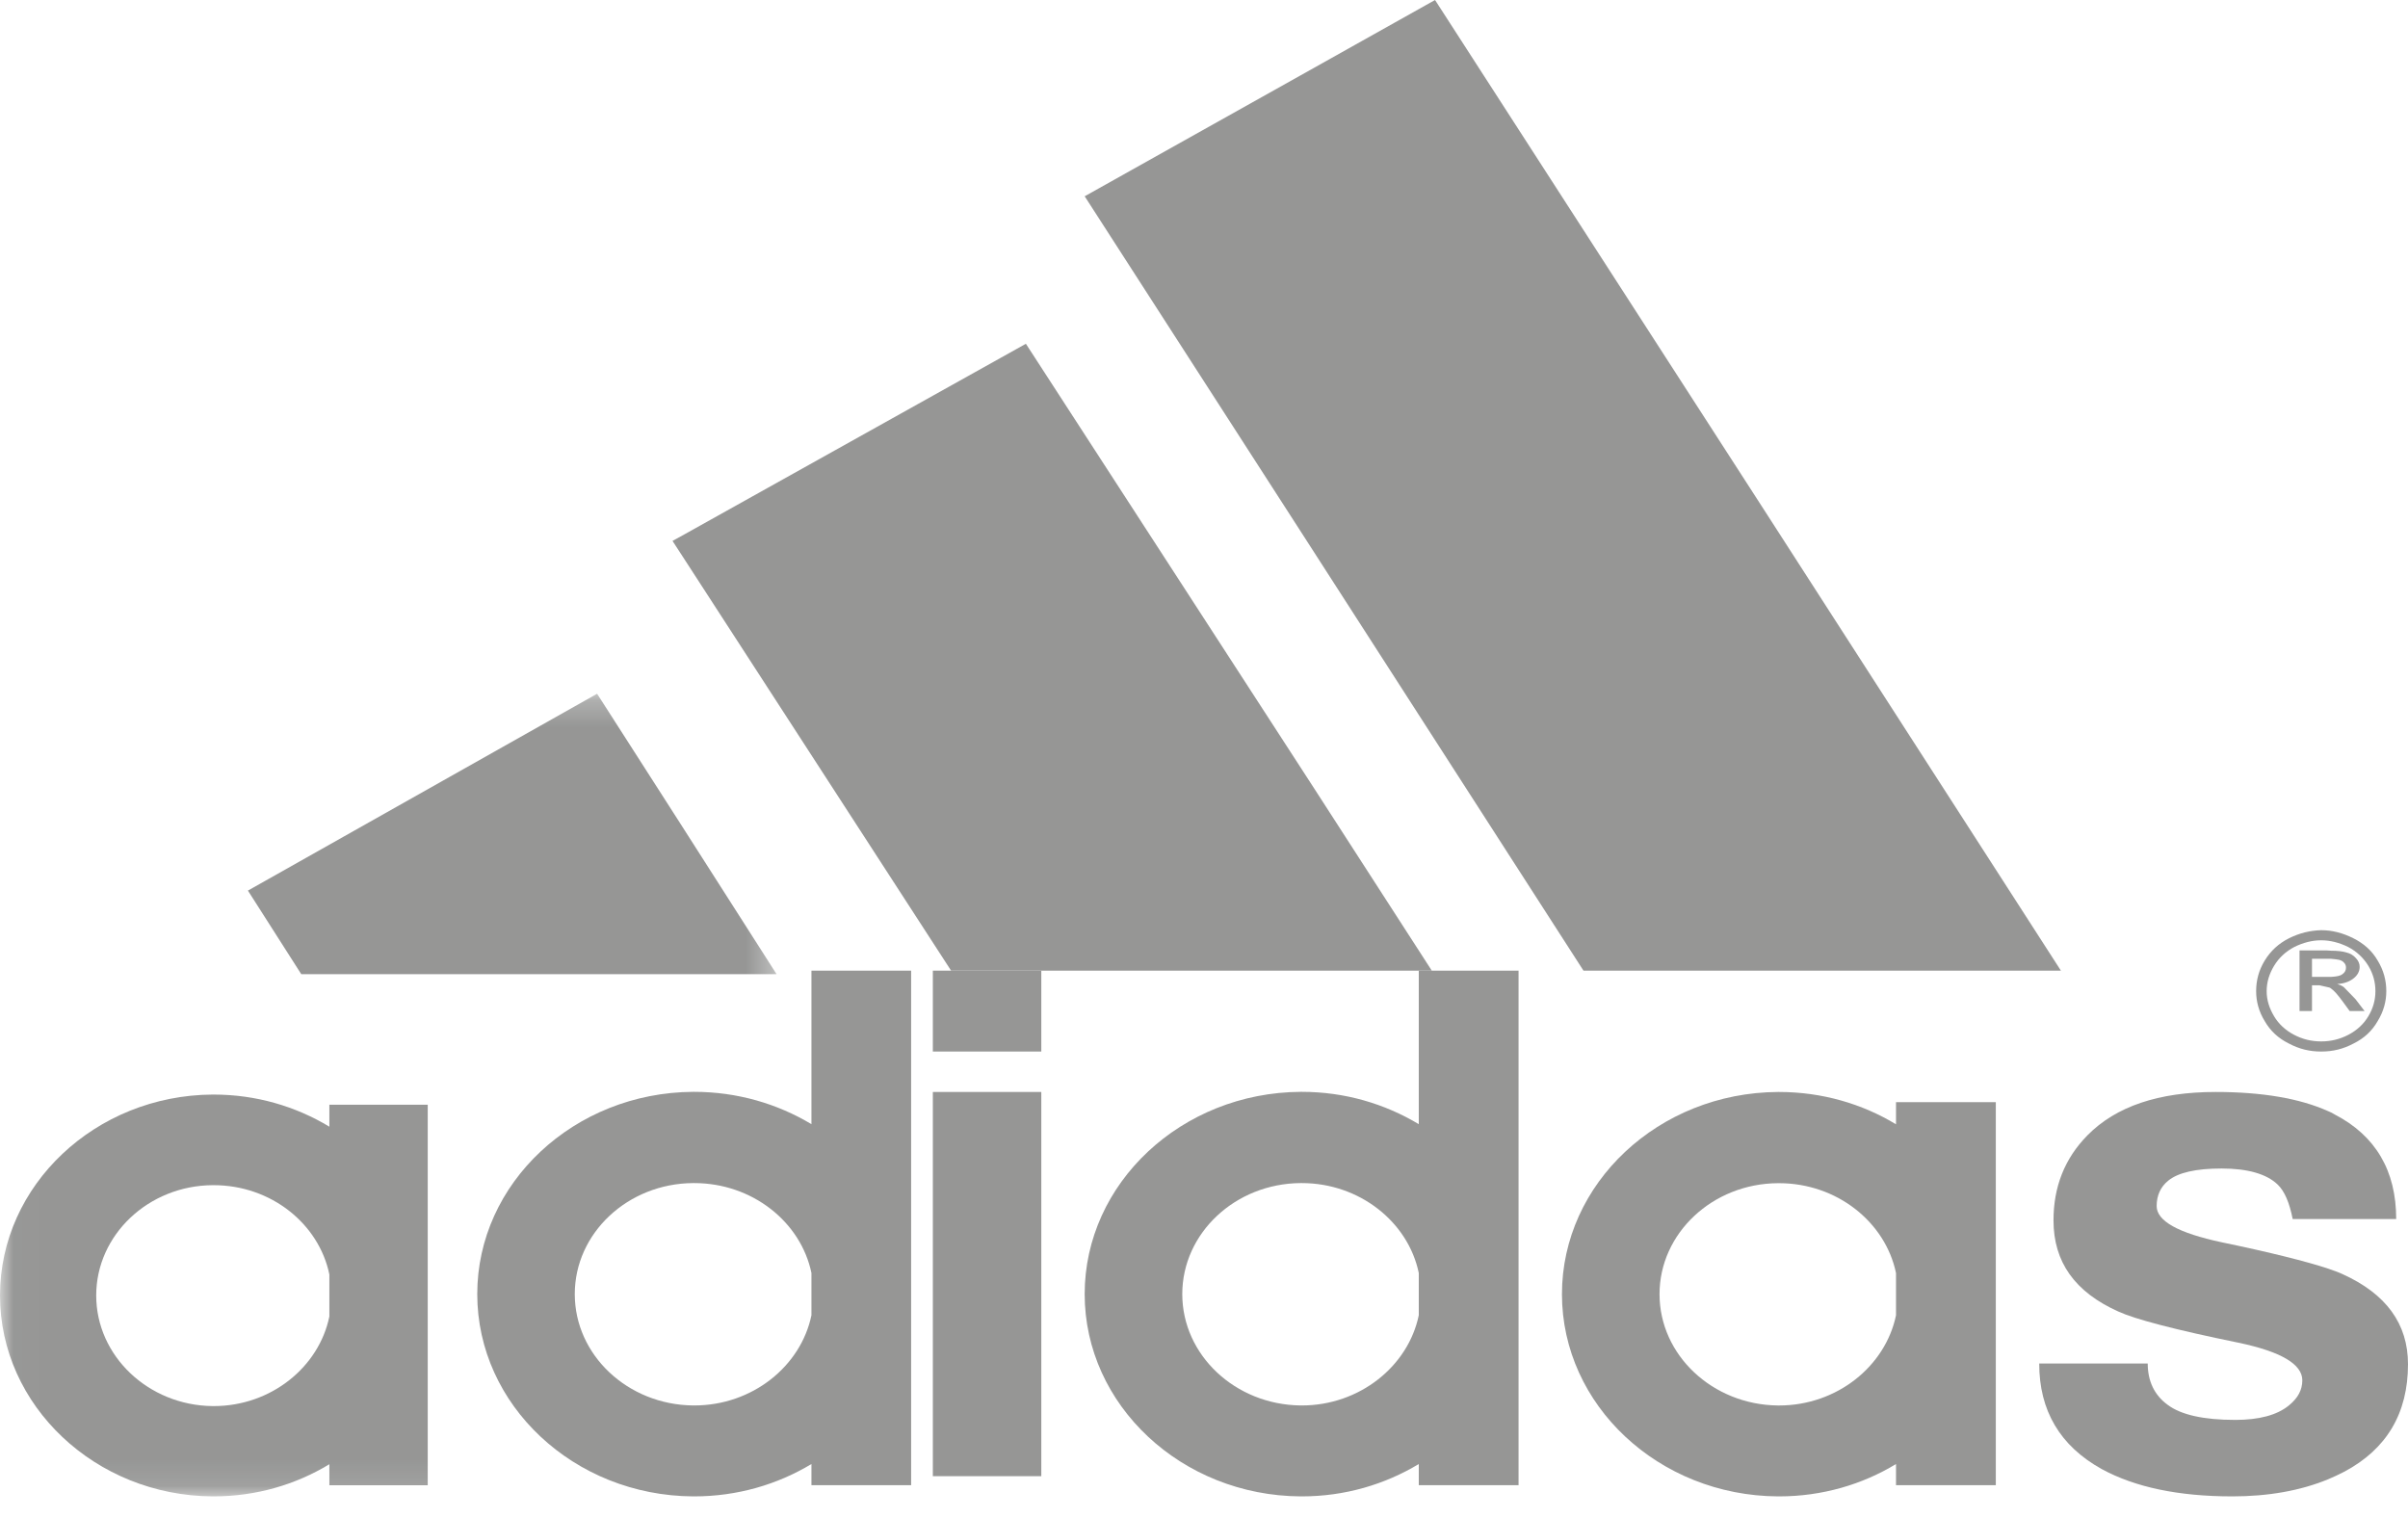 <?xml version="1.0" encoding="UTF-8"?>
<svg width="92px" height="58px" viewBox="0 0 92 58" version="1.1" xmlns="http://www.w3.org/2000/svg" xmlns:xlink="http://www.w3.org/1999/xlink">
    <!-- Generator: Sketch 46.2 (44496) - http://www.bohemiancoding.com/sketch -->
    <title>adidas-black-vector-logo</title>
    <desc>Created with Sketch.</desc>
    <defs>
        <polygon id="path-1" points="0.015 0.237 0.015 30.903 14.843 30.903 29.67 30.903 29.67 0.237"></polygon>
    </defs>
    <g id="CH.me-Design" stroke="none" stroke-width="1" fill="none" fill-rule="evenodd" opacity="0.5">
        <g id="CH.me-Homepage" transform="translate(-218, -3254)">
            <g id="Group-16" transform="translate(0, 3021)">
                <g id="Group-17" transform="translate(218, 233)">
                    <g id="adidas-black-vector-logo">
                        <path d="M91.549,46.575 L87.594,46.575 C87.471,45.947 87.281,45.505 87.02,45.257 C86.597,44.852 85.876,44.644 84.879,44.644 C83.897,44.644 83.215,44.799 82.834,45.113 C82.547,45.348 82.397,45.674 82.397,46.079 C82.397,46.652 83.23,47.11 84.879,47.462 C86.762,47.853 88.113,48.193 88.944,48.467 C89.163,48.545 89.353,48.61 89.49,48.675 C91.169,49.432 92,50.582 92,52.121 C92,54 91.182,55.371 89.558,56.232 C89.353,56.337 89.163,56.428 88.944,56.519 C87.894,56.951 86.667,57.171 85.289,57.171 C83.23,57.171 81.565,56.819 80.297,56.127 C79.499,55.683 78.903,55.126 78.506,54.453 C78.108,53.781 77.91,52.996 77.91,52.095 L82.056,52.095 C82.056,52.774 82.316,53.309 82.82,53.674 C83.325,54.053 84.184,54.249 85.397,54.249 C86.312,54.249 86.993,54.066 87.444,53.701 C87.799,53.413 87.962,53.099 87.962,52.735 C87.962,52.121 87.145,51.639 85.52,51.299 C83.093,50.803 81.565,50.399 80.938,50.111 C79.275,49.367 78.456,48.22 78.456,46.626 C78.456,45.348 78.879,44.265 79.751,43.378 C80.843,42.268 82.479,41.72 84.648,41.72 C86.435,41.72 87.867,41.968 88.945,42.451 C89.04,42.489 89.122,42.529 89.204,42.582 C89.981,42.985 90.568,43.521 90.96,44.188 C91.352,44.852 91.549,45.649 91.549,46.575" id="Fill-1" fill="#2D2E2C"></path>
                        <path d="M90.01,36.607 C90.106,36.706 90.153,36.817 90.153,36.94 C90.153,37.112 90.074,37.261 89.915,37.384 C89.757,37.508 89.551,37.582 89.298,37.594 C89.408,37.63 89.487,37.668 89.551,37.717 L89.994,38.174 L90.342,38.629 L89.772,38.629 L89.502,38.26 C89.33,38.026 89.187,37.853 89.06,37.767 C89.045,37.755 89.028,37.741 88.996,37.73 L88.618,37.644 L88.332,37.644 L88.332,38.629 L87.856,38.629 L87.856,36.312 L88.885,36.312 C88.949,36.312 89.013,36.323 89.06,36.323 C89.313,36.323 89.502,36.348 89.63,36.385 C89.788,36.423 89.915,36.496 90.01,36.607 Z M89.63,36.978 C89.63,36.903 89.615,36.842 89.566,36.792 C89.519,36.731 89.455,36.693 89.362,36.67 C89.298,36.656 89.202,36.645 89.06,36.631 L88.332,36.631 L88.332,37.323 L88.917,37.323 C88.964,37.323 89.028,37.323 89.06,37.323 C89.266,37.311 89.408,37.286 89.487,37.224 C89.583,37.162 89.63,37.075 89.63,36.978 L89.63,36.978 Z" id="Fill-2" fill="#2D2E2C"></path>
                        <path d="M91.171,37.87 C91.171,38.257 91.069,38.643 90.84,39.015 C90.626,39.388 90.324,39.669 89.924,39.867 C89.522,40.082 89.122,40.175 88.69,40.175 C88.677,40.175 88.677,40.175 88.677,40.175 C88.247,40.175 87.846,40.082 87.445,39.867 C87.043,39.668 86.742,39.388 86.527,39.015 C86.298,38.643 86.198,38.257 86.198,37.87 C86.198,37.456 86.298,37.071 86.527,36.697 C86.756,36.325 87.058,36.046 87.459,35.845 C87.861,35.645 88.261,35.552 88.677,35.539 C88.677,35.539 88.677,35.539 88.69,35.539 C89.106,35.539 89.508,35.645 89.908,35.845 C90.311,36.046 90.626,36.325 90.84,36.697 C91.069,37.071 91.171,37.456 91.171,37.87 Z M90.755,37.87 C90.755,37.523 90.669,37.204 90.483,36.897 C90.295,36.591 90.038,36.351 89.709,36.178 C89.379,36.018 89.035,35.925 88.69,35.925 C88.677,35.925 88.677,35.925 88.677,35.925 C88.332,35.925 87.989,36.018 87.661,36.178 C87.33,36.351 87.072,36.591 86.885,36.897 C86.7,37.204 86.6,37.523 86.6,37.87 C86.6,38.203 86.7,38.522 86.885,38.829 C87.058,39.121 87.316,39.362 87.645,39.534 C87.974,39.708 88.319,39.788 88.677,39.788 C88.677,39.788 88.677,39.788 88.69,39.788 C89.05,39.788 89.393,39.707 89.724,39.534 C90.053,39.362 90.311,39.121 90.483,38.829 C90.669,38.522 90.755,38.203 90.755,37.87 L90.755,37.87 Z" id="Fill-3" fill="#2D2E2C"></path>
                        <polyline id="Fill-4" fill="#2D2E2C" points="67.384 19.457 78.739 37.084 60.498 37.084 49.655 20.243 41.441 7.499 49.655 2.899 54.827 0 67.384 19.457"></polyline>
                        <path d="M72.439,50.252 L72.439,48.639 C72.034,46.688 70.178,45.205 67.971,45.205 C67.957,45.205 67.943,45.205 67.928,45.205 C65.43,45.219 63.404,47.118 63.404,49.445 C63.404,51.773 65.43,53.672 67.928,53.698 C67.943,53.698 67.957,53.698 67.971,53.698 C70.178,53.698 72.034,52.203 72.439,50.252 Z M76.252,49.445 L76.252,56.742 L72.439,56.742 L72.439,55.935 C71.154,56.716 69.618,57.171 67.971,57.171 C67.957,57.171 67.943,57.171 67.928,57.171 C63.376,57.145 59.676,53.685 59.676,49.445 C59.676,45.205 63.376,41.746 67.928,41.72 C67.943,41.72 67.957,41.72 67.971,41.72 C69.618,41.72 71.154,42.176 72.439,42.955 L72.439,42.109 L76.252,42.109 L76.252,49.445 L76.252,49.445 Z" id="Fill-5" fill="#2D2E2C"></path>
                        <path d="M54.206,50.25 L54.206,48.637 C53.801,46.685 51.942,45.201 49.736,45.201 C49.723,45.201 49.708,45.201 49.695,45.201 C47.195,45.216 45.17,47.115 45.17,49.442 C45.17,51.772 47.195,53.671 49.695,53.697 C49.708,53.697 49.723,53.697 49.736,53.697 C51.942,53.697 53.801,52.202 54.206,50.25 Z M58.018,49.442 L58.018,56.742 L54.206,56.742 L54.206,55.935 C52.907,56.716 51.385,57.171 49.736,57.171 C49.723,57.171 49.708,57.171 49.695,57.171 C45.142,57.145 41.441,53.684 41.441,49.442 C41.441,45.202 45.142,41.741 49.695,41.715 C49.708,41.715 49.723,41.715 49.736,41.715 C51.385,41.715 52.907,42.171 54.206,42.95 L54.206,37.084 L58.018,37.084 L58.018,49.442 L58.018,49.442 Z" id="Fill-6" fill="#2D2E2C"></path>
                        <polyline id="Fill-7" fill="#2D2E2C" points="50.216 30.133 54.703 37.084 36.337 37.084 26.139 21.351 25.694 20.666 26.139 20.421 39.195 13.134 50.216 30.133"></polyline>
                        <polygon id="Fill-8" fill="#2D2E2C" points="35.64 56.399 39.784 56.399 39.784 41.72 35.64 41.72"></polygon>
                        <polygon id="Fill-9" fill="#2D2E2C" points="35.64 40.175 39.784 40.175 39.784 37.084 35.64 37.084"></polygon>
                        <path d="M31.002,50.25 L31.002,48.637 C30.597,46.685 28.742,45.201 26.523,45.201 C26.509,45.201 26.494,45.201 26.481,45.201 C23.983,45.216 21.96,47.115 21.96,49.442 C21.96,51.772 23.983,53.671 26.481,53.697 C26.494,53.697 26.509,53.697 26.523,53.697 C28.742,53.697 30.597,52.202 31.002,50.25 Z M34.811,49.442 L34.811,56.742 L31.002,56.742 L31.002,55.935 C29.705,56.716 28.17,57.171 26.523,57.171 C26.509,57.171 26.494,57.171 26.481,57.171 C21.932,57.145 18.234,53.684 18.234,49.442 C18.234,45.202 21.932,41.741 26.481,41.715 C26.494,41.715 26.509,41.715 26.523,41.715 C28.17,41.715 29.705,42.171 31.002,42.95 L31.002,37.084 L34.811,37.084 L34.811,49.442 L34.811,49.442 Z" id="Fill-10" fill="#2D2E2C"></path>
                        <g id="Group-14" transform="translate(0, 26.268)">
                            <mask id="mask-2" fill="white">
                                <use xlink:href="#path-1"></use>
                            </mask>
                            <g id="Clip-12"></g>
                            <polyline id="Fill-11" fill="#2D2E2C" mask="url(#mask-2)" points="25.953 5.134 29.67 10.951 11.51 10.951 9.472 7.758 22.813 0.237 25.953 5.134"></polyline>
                            <path d="M12.584,24.028 L12.584,22.426 C12.185,20.487 10.354,19.013 8.165,19.013 C8.15,19.013 8.137,19.013 8.122,19.013 C5.672,19.028 3.676,20.914 3.676,23.226 C3.676,25.54 5.672,27.427 8.122,27.453 C8.137,27.453 8.15,27.453 8.165,27.453 C10.354,27.453 12.185,25.967 12.584,24.028 Z M16.342,23.226 L16.342,30.477 L12.584,30.477 L12.584,29.675 C11.303,30.451 9.788,30.903 8.165,30.903 C8.15,30.903 8.137,30.903 8.122,30.903 C3.649,30.878 0,27.439 0,23.226 C0,19.014 3.649,15.577 8.122,15.551 C8.137,15.551 8.15,15.551 8.165,15.551 C9.788,15.551 11.303,16.004 12.584,16.778 L12.584,15.938 L16.342,15.938 L16.342,23.226 L16.342,23.226 Z" id="Fill-13" fill="#2D2E2C" mask="url(#mask-2)"></path>
                        </g>
                    </g>
                </g>
            </g>
        </g>
    </g>
</svg>